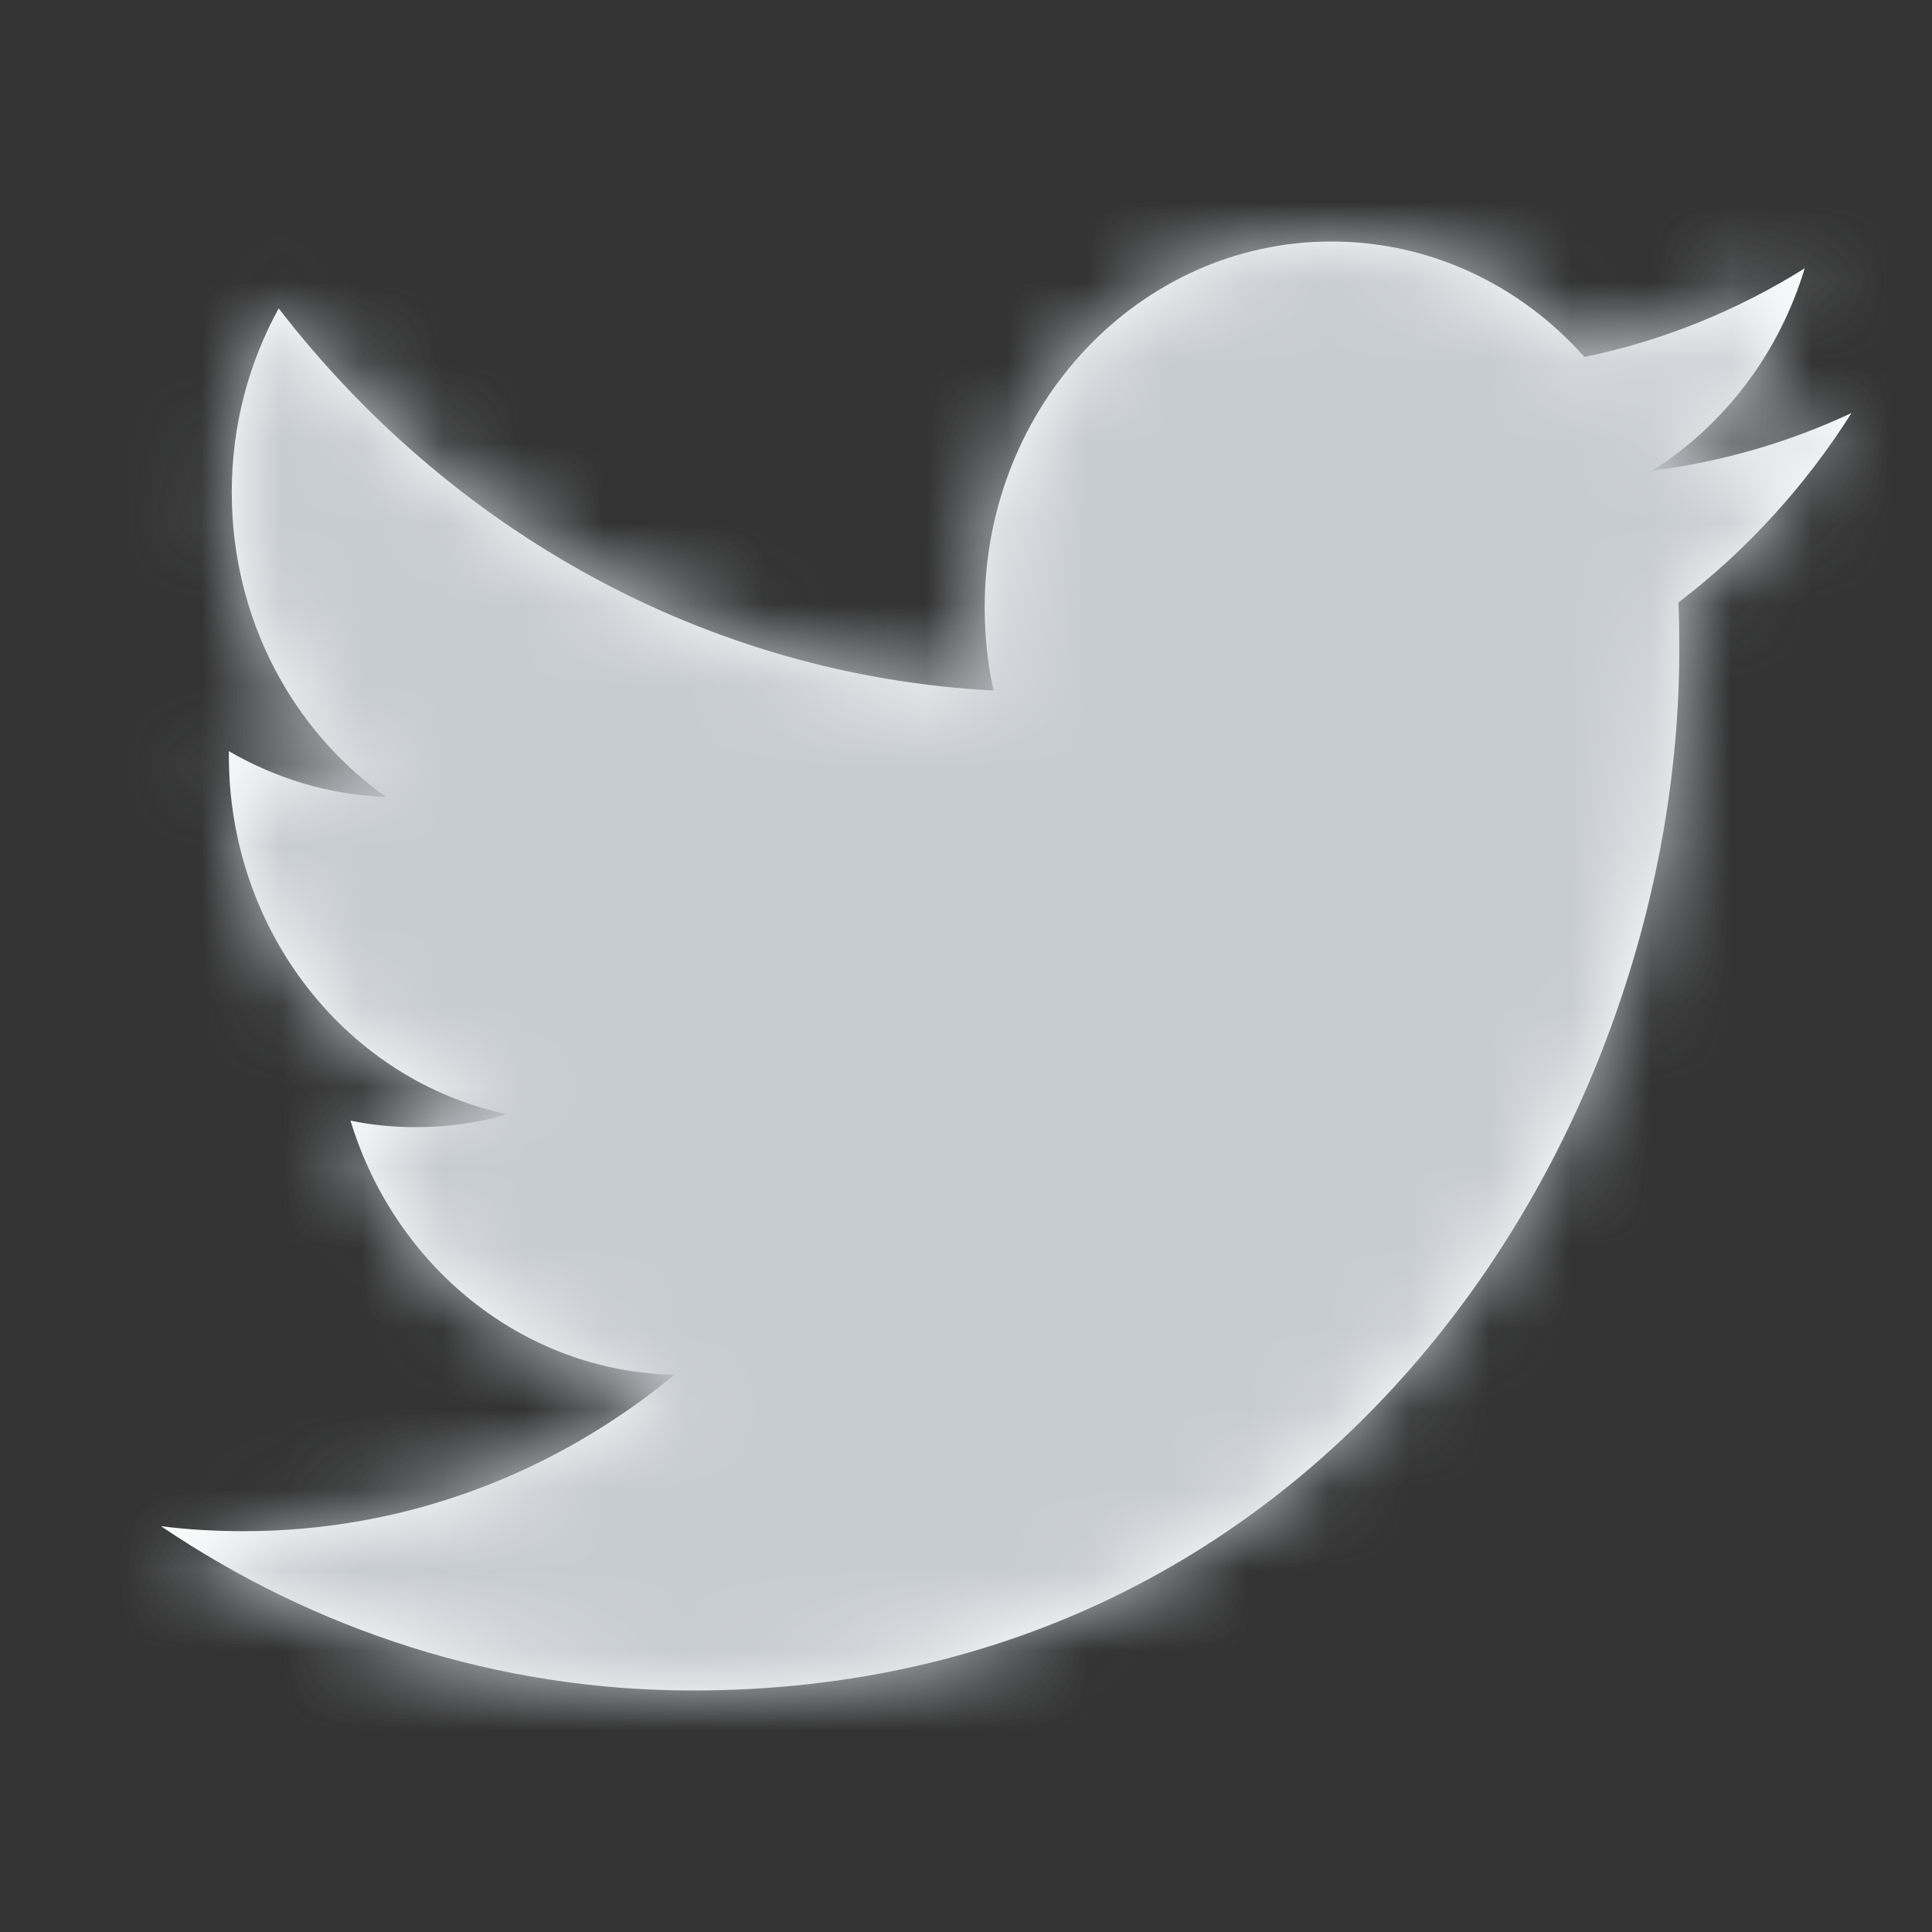 <svg width="24" height="24" viewBox="0 0 24 24" fill="none" xmlns="http://www.w3.org/2000/svg">
<rect x="0" y="0" width="24" height="24" fill="#333333" stroke="none"/>
<path fill-rule="evenodd" clip-rule="evenodd" d="M20.526 5.846C21.416 5.284 22.099 4.394 22.419 3.333C21.586 3.854 20.665 4.231 19.683 4.435C18.899 3.551 17.779 3 16.539 3C14.16 3 12.232 5.035 12.232 7.544C12.232 7.9 12.268 8.247 12.342 8.578C8.762 8.389 5.588 6.582 3.462 3.831C3.091 4.504 2.879 5.284 2.879 6.116C2.879 7.692 3.639 9.083 4.796 9.899C4.089 9.876 3.425 9.669 2.843 9.331V9.387C2.843 11.589 4.327 13.426 6.301 13.842C5.938 13.949 5.559 14.002 5.164 14.002C4.887 14.002 4.616 13.975 4.354 13.921C4.902 15.726 6.493 17.041 8.379 17.077C6.903 18.296 5.046 19.021 3.028 19.021C2.68 19.021 2.337 19.002 2 18.959C3.907 20.247 6.171 21 8.604 21C16.53 21 20.861 14.076 20.861 8.071C20.861 7.874 20.859 7.677 20.85 7.484C21.692 6.843 22.424 6.042 23 5.131C22.227 5.492 21.396 5.737 20.526 5.846Z" fill="white"/>
<mask id="mask0" mask-type="alpha" maskUnits="userSpaceOnUse" x="2" y="3" width="21" height="18">
<path fill-rule="evenodd" clip-rule="evenodd" d="M20.526 5.846C21.416 5.284 22.099 4.394 22.419 3.333C21.586 3.854 20.665 4.231 19.683 4.435C18.899 3.551 17.779 3 16.539 3C14.16 3 12.232 5.035 12.232 7.544C12.232 7.9 12.268 8.247 12.342 8.578C8.762 8.389 5.588 6.582 3.462 3.831C3.091 4.504 2.879 5.284 2.879 6.116C2.879 7.692 3.639 9.083 4.796 9.899C4.089 9.876 3.425 9.669 2.843 9.331V9.387C2.843 11.589 4.327 13.426 6.301 13.842C5.938 13.949 5.559 14.002 5.164 14.002C4.887 14.002 4.616 13.975 4.354 13.921C4.902 15.726 6.493 17.041 8.379 17.077C6.903 18.296 5.046 19.021 3.028 19.021C2.68 19.021 2.337 19.002 2 18.959C3.907 20.247 6.171 21 8.604 21C16.53 21 20.861 14.076 20.861 8.071C20.861 7.874 20.859 7.677 20.85 7.484C21.692 6.843 22.424 6.042 23 5.131C22.227 5.492 21.396 5.737 20.526 5.846Z" fill="white"/>
</mask>
<g mask="url(#mask0)">
<rect width="24" height="24" rx="4" fill="#C7CCD1"/>
</g>
</svg>
